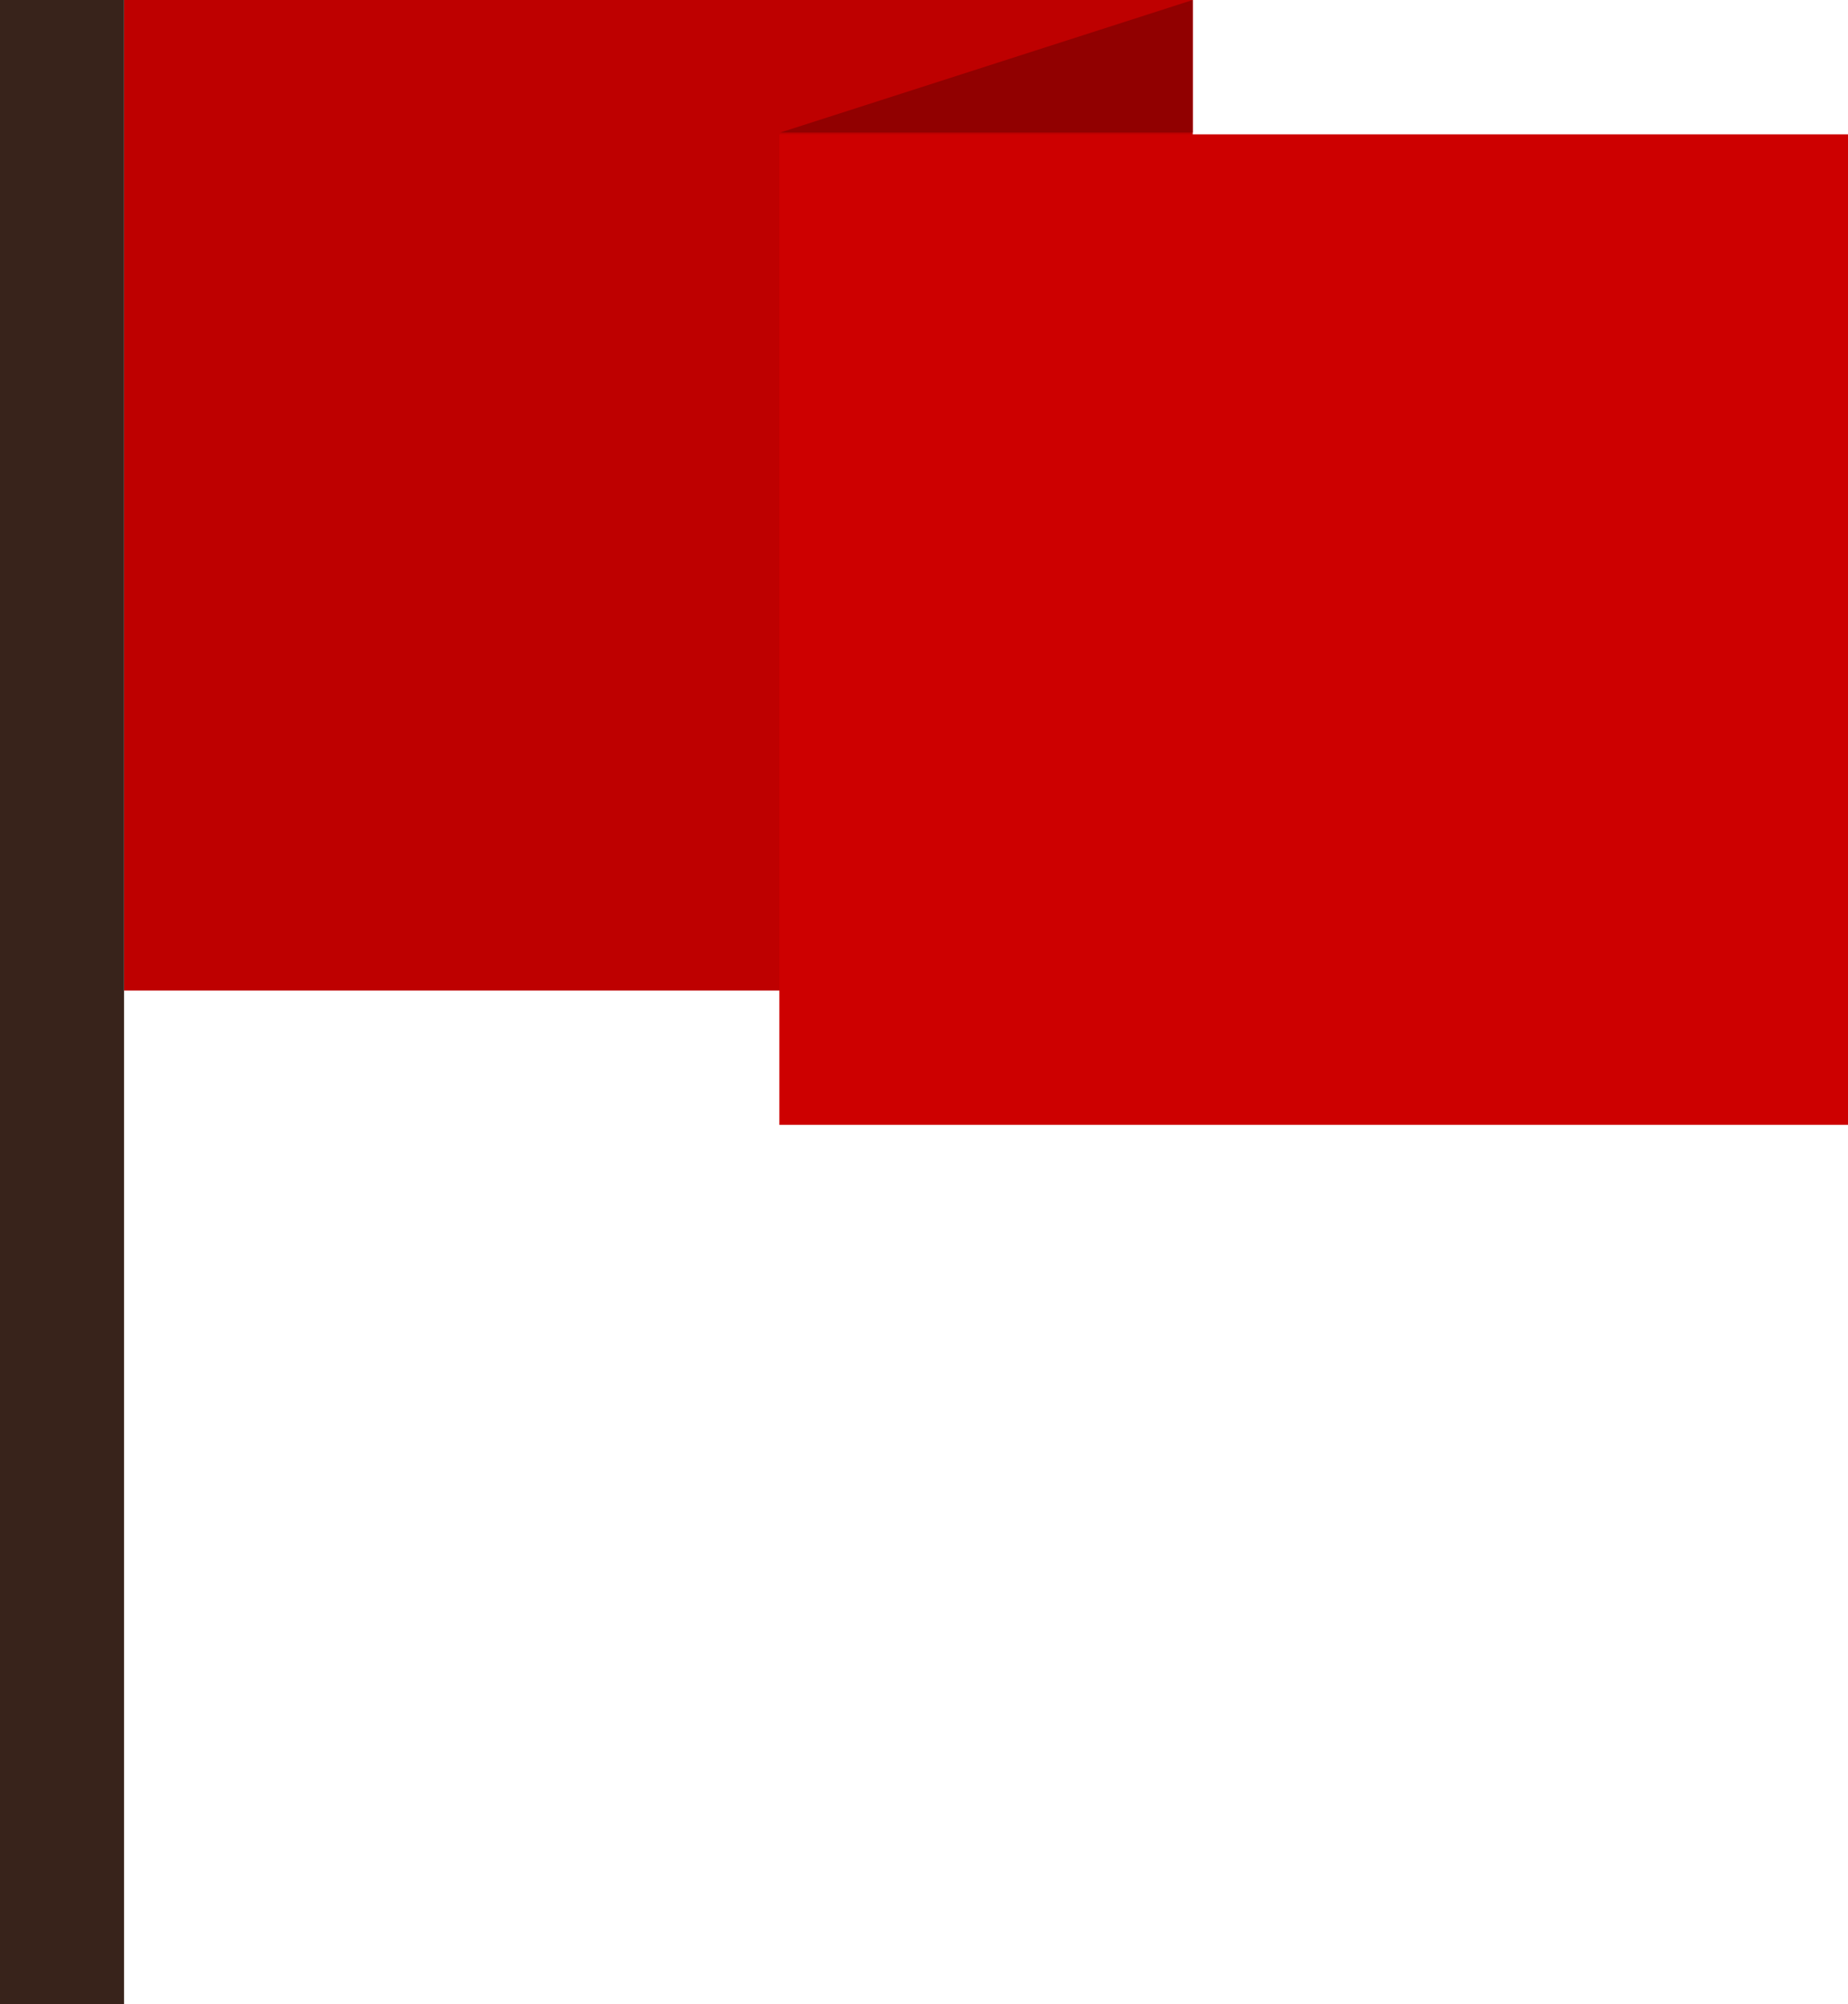 <?xml version="1.0" encoding="UTF-8" standalone="no"?>
<svg
   xmlns:dc="http://purl.org/dc/elements/1.1/"
   xmlns:cc="http://creativecommons.org/ns#"
   xmlns:rdf="http://www.w3.org/1999/02/22-rdf-syntax-ns#"
   xmlns:svg="http://www.w3.org/2000/svg"
   xmlns="http://www.w3.org/2000/svg"
   xmlns:sodipodi="http://sodipodi.sourceforge.net/DTD/sodipodi-0.dtd"
   xmlns:inkscape="http://www.inkscape.org/namespaces/inkscape"
   width="98.274mm"
   height="106.531mm"
   viewBox="0 0 98.274 106.531"
   version="1.1"
   id="svg8"
   inkscape:version="1.0 (4035a4fb49, 2020-05-01)"
   sodipodi:docname="flag.svg">
  <defs
     id="defs2">
    <inkscape:path-effect
       effect="powerstroke"
       id="path-effect866"
       is_visible="true"
       lpeversion="1"
       offset_points="0,17.284"
       sort_points="true"
       interpolator_type="CubicBezierJohan"
       interpolator_beta="0.2"
       start_linecap_type="zerowidth"
       linejoin_type="extrp_arc"
       miter_limit="4"
       scale_width="1"
       end_linecap_type="zerowidth" />
    <inkscape:path-effect
       effect="powerstroke"
       id="path-effect862"
       is_visible="true"
       lpeversion="1"
       offset_points="0,0.132"
       sort_points="true"
       interpolator_type="CubicBezierJohan"
       interpolator_beta="0.2"
       start_linecap_type="zerowidth"
       linejoin_type="extrp_arc"
       miter_limit="4"
       scale_width="1"
       end_linecap_type="zerowidth" />
    <inkscape:path-effect
       effect="powerstroke"
       id="path-effect858"
       is_visible="true"
       lpeversion="1"
       offset_points="0,0.132"
       sort_points="true"
       interpolator_type="CubicBezierJohan"
       interpolator_beta="0.2"
       start_linecap_type="zerowidth"
       linejoin_type="extrp_arc"
       miter_limit="4"
       scale_width="1"
       end_linecap_type="zerowidth" />
    <inkscape:path-effect
       effect="powerstroke"
       id="path-effect854"
       is_visible="true"
       lpeversion="1"
       offset_points="0,0.132"
       sort_points="true"
       interpolator_type="CubicBezierJohan"
       interpolator_beta="0.2"
       start_linecap_type="zerowidth"
       linejoin_type="extrp_arc"
       miter_limit="4"
       scale_width="1"
       end_linecap_type="zerowidth" />
  </defs>
  <sodipodi:namedview
     fit-margin-bottom="0"
     fit-margin-right="0"
     fit-margin-left="0"
     fit-margin-top="0"
     id="base"
     pagecolor="#ffffff"
     bordercolor="#666666"
     borderopacity="1.0"
     inkscape:pageopacity="0.0"
     inkscape:pageshadow="2"
     inkscape:zoom="0.98994949"
     inkscape:cx="168.96638"
     inkscape:cy="200.75009"
     inkscape:document-units="mm"
     inkscape:current-layer="layer1"
     inkscape:document-rotation="0"
     showgrid="false"
     inkscape:window-width="1920"
     inkscape:window-height="1144"
     inkscape:window-x="0"
     inkscape:window-y="28"
     inkscape:window-maximized="1" />
  <g
     transform="translate(-61.505,-49.017)"
     inkscape:label="Layer 1"
     inkscape:groupmode="layer"
     id="layer1">
    <rect
       style="fill:#be0000;fill-opacity:1;stroke:none;stroke-width:0;stroke-miterlimit:4;stroke-dasharray:none;stroke-opacity:1"
       id="rect833"
       width="56.829"
       height="52.656"
       x="68.103"
       y="49.017" />
    <rect
       style="fill:#38231b;fill-opacity:1;stroke-width:0"
       id="rect835"
       width="6.597"
       height="106.531"
       x="61.505"
       y="49.017" />
    <rect
       y="56.157"
       x="102.951"
       height="52.656"
       width="56.829"
       id="rect833-3"
       style="fill:#cd0000;fill-opacity:1;stroke:none;stroke-width:0;stroke-miterlimit:4;stroke-dasharray:none;stroke-opacity:1" />
    <path
       style="opacity:0.996;fill:#910000;fill-opacity:1;stroke:none;stroke-width:0;stroke-linecap:butt;stroke-linejoin:miter;stroke-miterlimit:4;stroke-dasharray:none;stroke-opacity:1"
       d="m 124.932,49.017 v 7.048 h -21.942 z"
       id="path868" />
  </g>
</svg>
